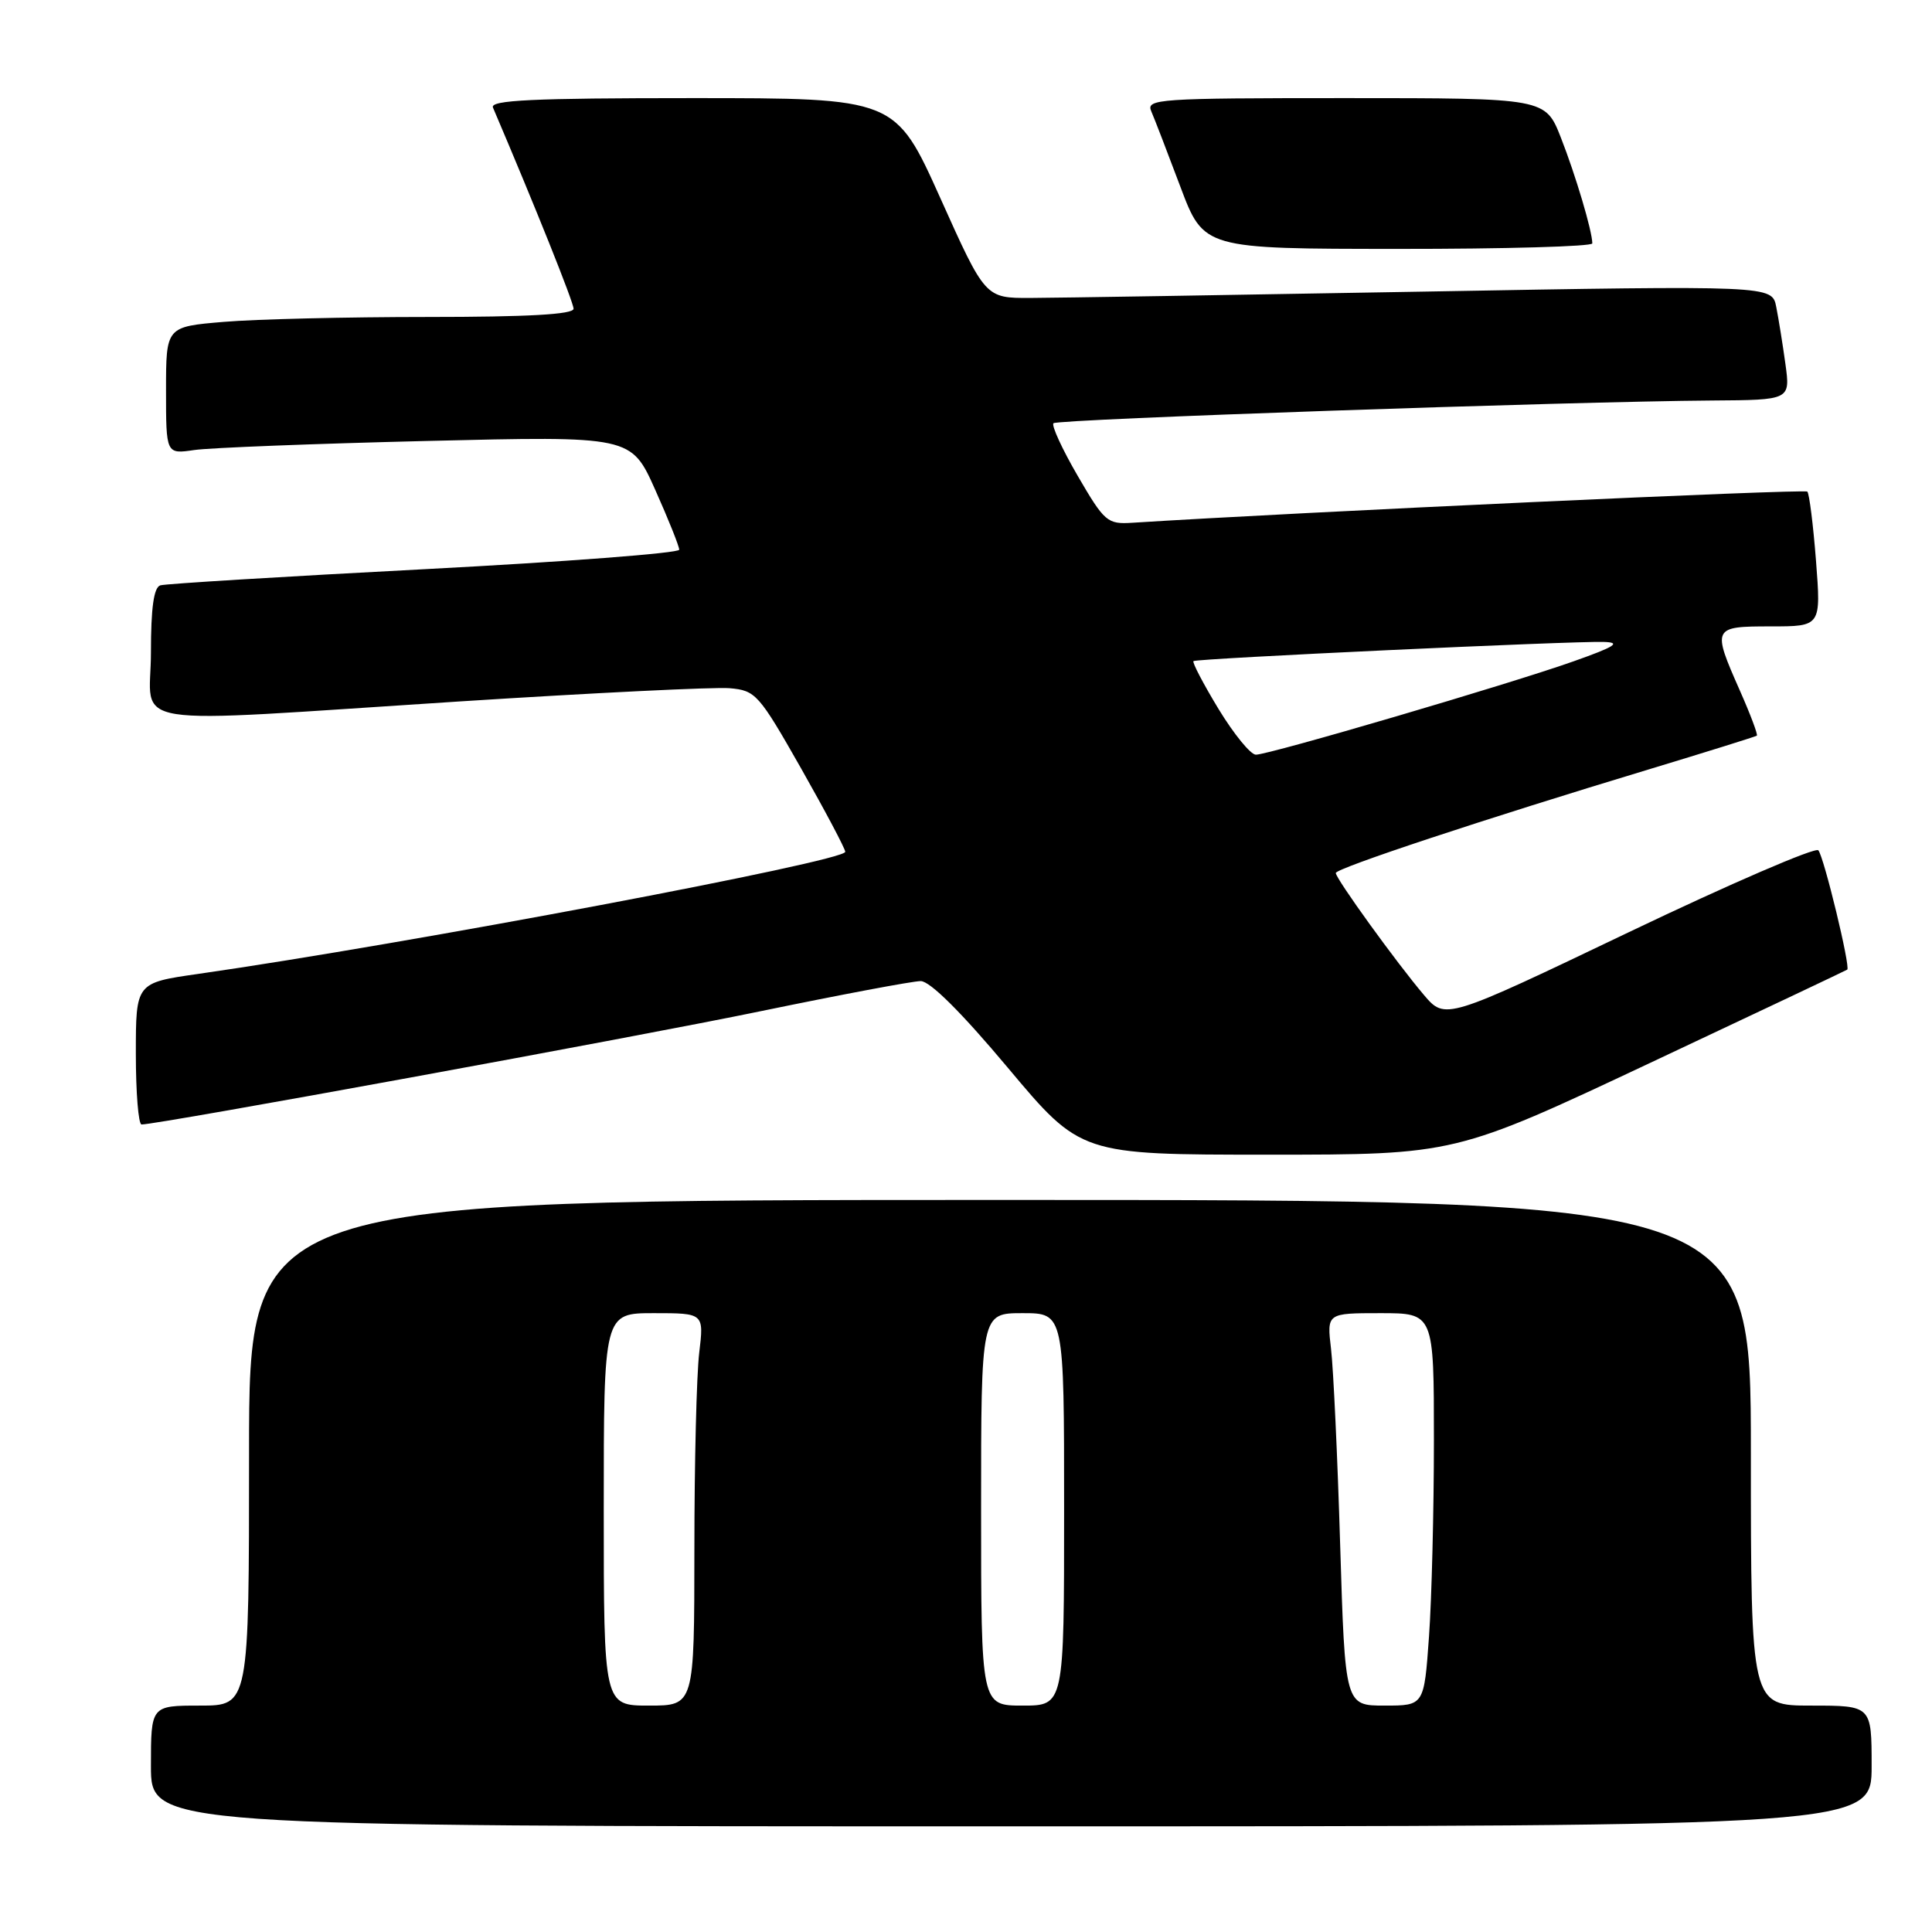 <?xml version="1.0" encoding="UTF-8" standalone="no"?>
<!DOCTYPE svg PUBLIC "-//W3C//DTD SVG 1.1//EN" "http://www.w3.org/Graphics/SVG/1.1/DTD/svg11.dtd" >
<svg xmlns="http://www.w3.org/2000/svg" xmlns:xlink="http://www.w3.org/1999/xlink" version="1.1" viewBox="0 0 256 256">
 <g >
 <path fill="currentColor"
d=" M 248.00 234.00 C 248.00 226.00 248.00 226.00 240.00 226.00 C 232.00 226.00 232.00 226.00 232.00 192.50 C 232.00 159.00 232.00 159.00 132.50 159.00 C 33.00 159.00 33.00 159.00 33.00 192.50 C 33.00 226.00 33.00 226.00 26.50 226.00 C 20.00 226.00 20.00 226.00 20.00 234.00 C 20.00 242.00 20.00 242.00 134.00 242.00 C 248.00 242.00 248.00 242.00 248.00 234.00 Z  M 218.65 140.84 C 232.87 134.15 244.62 128.59 244.77 128.48 C 245.22 128.16 241.69 113.56 240.94 112.67 C 240.56 112.22 229.28 117.09 215.87 123.50 C 191.50 135.16 191.50 135.16 188.67 131.83 C 185.08 127.61 177.00 116.43 177.00 115.68 C 177.00 115.05 196.72 108.52 218.50 101.94 C 226.20 99.61 232.63 97.60 232.79 97.48 C 232.95 97.35 231.94 94.66 230.54 91.50 C 226.84 83.13 226.91 83.00 234.65 83.00 C 241.30 83.00 241.30 83.00 240.63 74.31 C 240.26 69.54 239.74 65.41 239.48 65.14 C 239.11 64.77 172.20 67.86 150.02 69.27 C 146.73 69.48 146.35 69.15 142.80 63.05 C 140.74 59.51 139.30 56.37 139.59 56.08 C 140.13 55.54 208.04 53.20 226.86 53.07 C 237.23 53.00 237.23 53.00 236.58 48.25 C 236.22 45.64 235.67 42.22 235.36 40.66 C 234.80 37.82 234.80 37.82 188.65 38.64 C 163.27 39.09 139.81 39.47 136.53 39.48 C 130.55 39.50 130.55 39.50 124.60 26.25 C 118.64 13.00 118.64 13.00 91.71 13.00 C 70.55 13.00 64.90 13.27 65.32 14.25 C 70.91 27.36 76.00 40.06 76.00 40.91 C 76.00 41.66 69.94 42.00 56.65 42.00 C 46.01 42.00 33.86 42.29 29.65 42.65 C 22.00 43.29 22.00 43.29 22.00 51.73 C 22.00 60.18 22.00 60.18 25.75 59.63 C 27.81 59.33 41.68 58.79 56.57 58.43 C 83.63 57.77 83.63 57.77 86.82 64.90 C 88.57 68.81 90.00 72.39 90.00 72.84 C 90.00 73.29 74.81 74.45 56.25 75.42 C 37.69 76.39 21.94 77.35 21.25 77.56 C 20.38 77.82 20.00 80.51 20.00 86.47 C 20.00 96.63 15.24 95.88 60.96 92.94 C 78.61 91.81 94.68 91.02 96.67 91.19 C 100.13 91.49 100.54 91.95 106.15 101.82 C 109.37 107.50 112.00 112.47 112.00 112.87 C 112.00 114.12 54.05 125.06 26.25 129.05 C 18.00 130.23 18.00 130.23 18.00 139.62 C 18.00 144.78 18.34 149.00 18.76 149.00 C 20.93 149.00 84.17 137.43 100.79 133.99 C 111.39 131.80 120.94 130.00 122.00 130.00 C 123.23 130.00 127.40 134.15 133.56 141.50 C 143.20 153.00 143.20 153.00 168.00 153.00 C 192.80 153.00 192.80 153.00 218.65 140.84 Z  M 210.99 32.25 C 210.98 30.61 208.78 23.22 206.83 18.25 C 204.77 13.00 204.77 13.00 178.28 13.00 C 153.42 13.00 151.83 13.11 152.55 14.75 C 152.97 15.71 154.70 20.21 156.40 24.73 C 159.50 32.97 159.50 32.97 185.25 32.98 C 199.41 32.99 211.00 32.66 210.99 32.25 Z  M 80.00 200.00 C 80.00 174.00 80.00 174.00 86.64 174.00 C 93.28 174.00 93.28 174.00 92.65 179.25 C 92.30 182.14 92.01 193.84 92.01 205.25 C 92.00 226.00 92.00 226.00 86.00 226.00 C 80.00 226.00 80.00 226.00 80.00 200.00 Z  M 130.00 200.00 C 130.00 174.00 130.00 174.00 135.50 174.00 C 141.00 174.00 141.00 174.00 141.00 200.00 C 141.00 226.00 141.00 226.00 135.50 226.00 C 130.00 226.00 130.00 226.00 130.00 200.00 Z  M 177.58 204.75 C 177.23 193.06 176.68 181.36 176.37 178.75 C 175.81 174.00 175.81 174.00 182.91 174.00 C 190.00 174.00 190.00 174.00 190.00 190.85 C 190.00 200.11 189.71 211.81 189.35 216.85 C 188.70 226.00 188.70 226.00 183.47 226.00 C 178.23 226.00 178.23 226.00 177.58 204.75 Z  M 161.46 93.94 C 159.44 90.61 157.95 87.75 158.14 87.60 C 158.58 87.25 208.28 84.93 212.50 85.06 C 214.87 85.13 214.04 85.67 208.50 87.63 C 199.99 90.65 168.16 100.00 166.41 100.00 C 165.71 100.00 163.49 97.27 161.46 93.94 Z "/>
</g>
</svg>